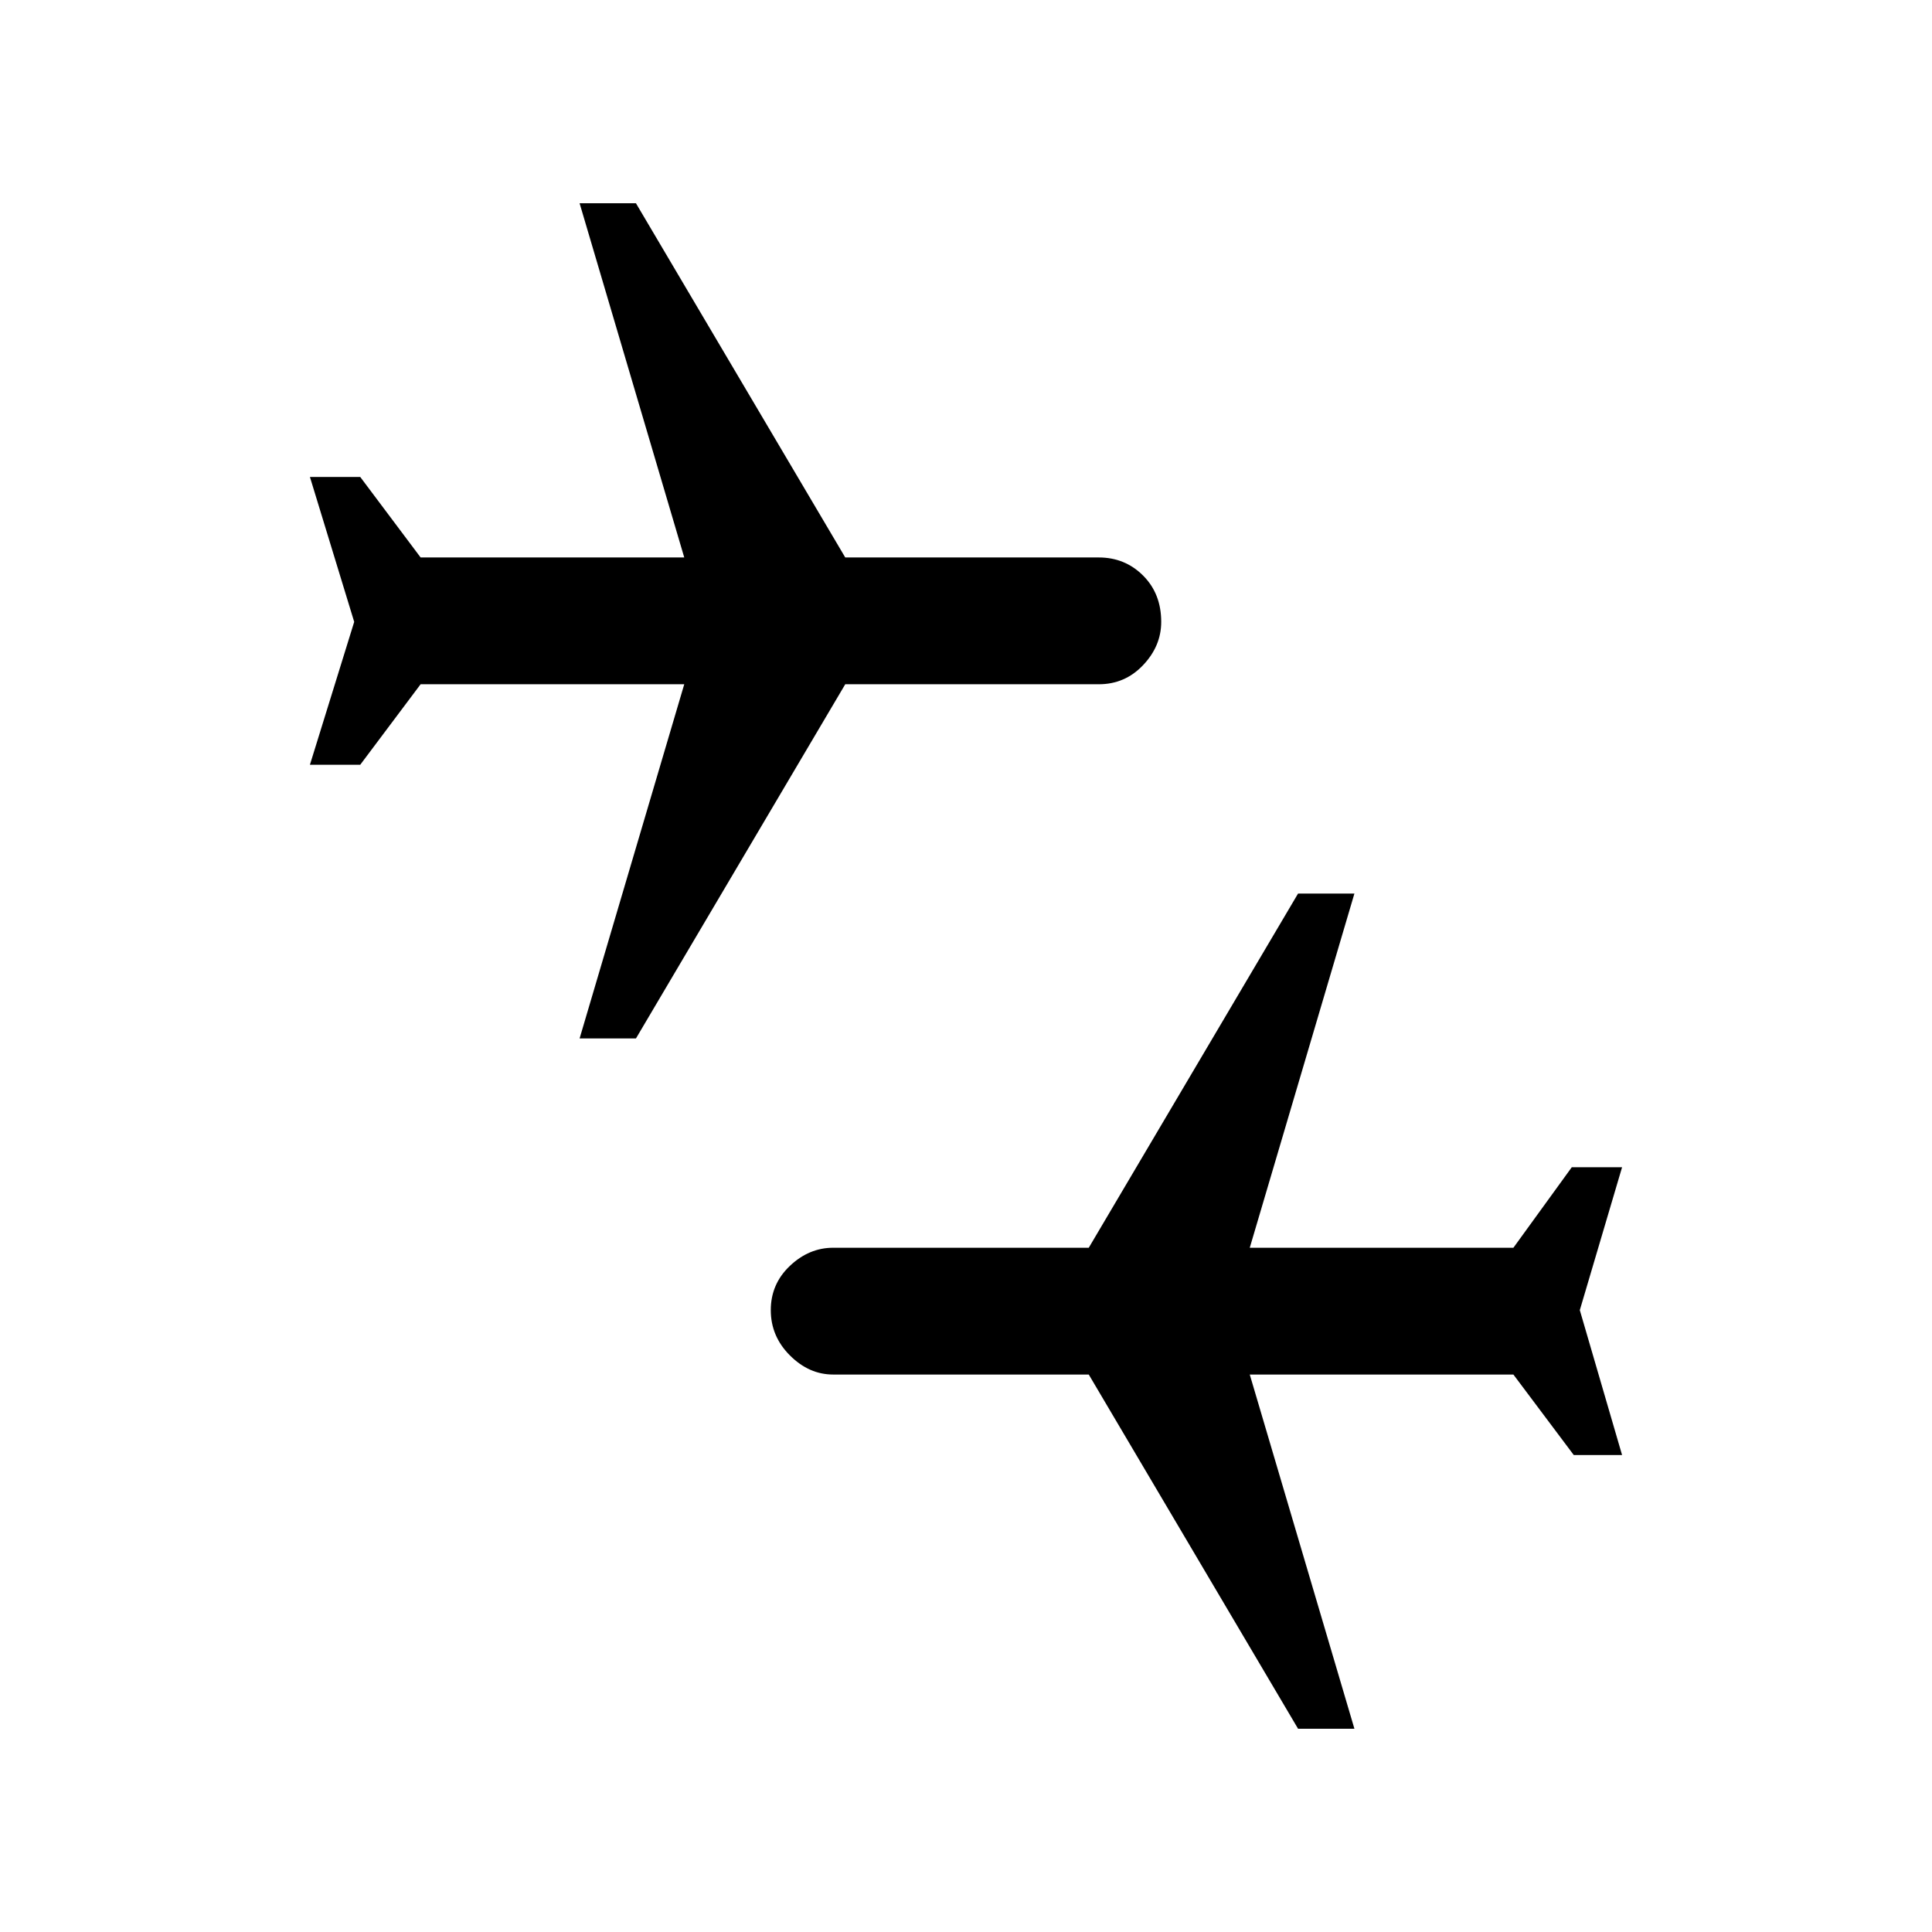 <svg xmlns="http://www.w3.org/2000/svg" height="48" width="48"><path d="M32.25 42.95 27.05 34.15H20.7Q20.1 34.15 19.625 33.675Q19.15 33.2 19.15 32.55Q19.15 31.9 19.625 31.45Q20.1 31 20.7 31H27.05L32.25 22.2H33.65L31.05 31H37.6L39.05 29H40.3L39.25 32.55L40.3 36.15H39.1L37.6 34.15H31.05L33.65 42.95ZM14.4 25.8 17 17H10.45L8.95 19H7.7L8.8 15.45L7.7 11.85H8.95L10.45 13.85H17L14.4 5.05H15.8L21 13.85H27.3Q27.95 13.85 28.4 14.3Q28.85 14.75 28.85 15.45Q28.85 16.05 28.4 16.525Q27.95 17 27.3 17H21L15.8 25.8Z"/></svg>